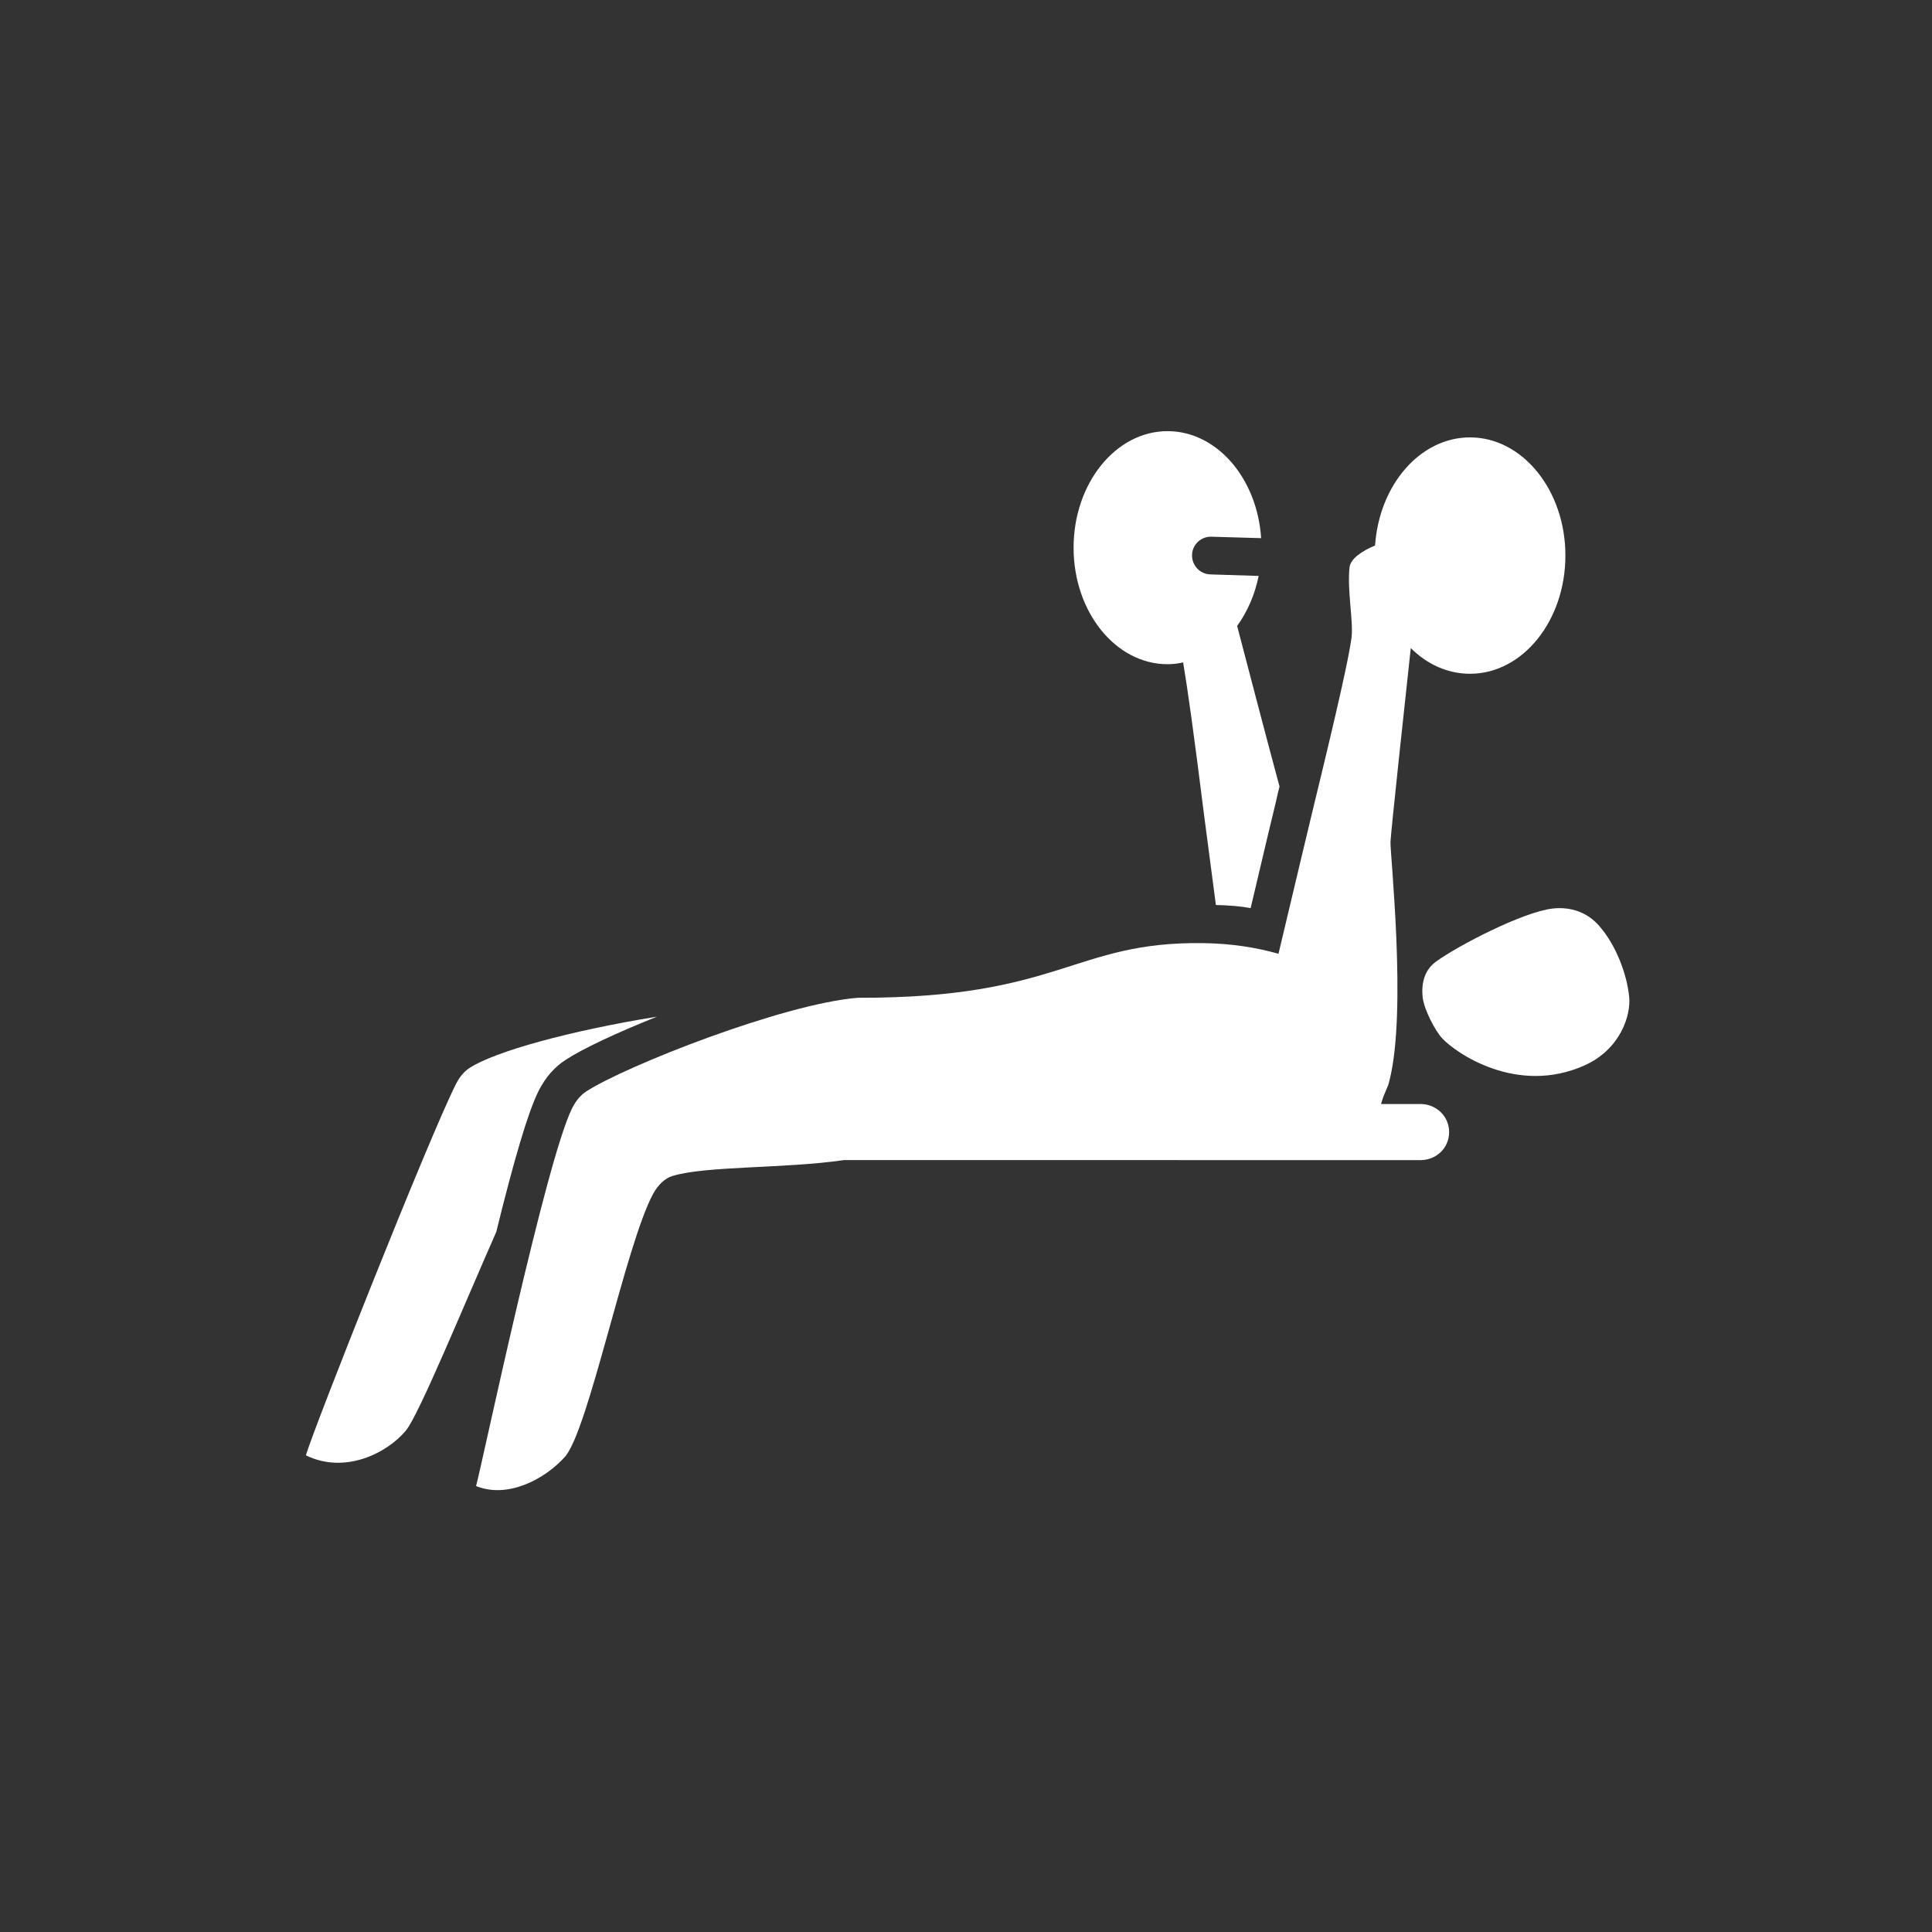 <?xml version="1.0" encoding="iso-8859-1"?>
<!-- Generator: Adobe Illustrator 15.0.2, SVG Export Plug-In . SVG Version: 6.00 Build 0)  -->
<!DOCTYPE svg PUBLIC "-//W3C//DTD SVG 1.1//EN" "http://www.w3.org/Graphics/SVG/1.1/DTD/svg11.dtd">
<svg version="1.1" xmlns="http://www.w3.org/2000/svg" xmlns:xlink="http://www.w3.org/1999/xlink" x="0px" y="0px" width="140px"
	 height="140px" viewBox="0 0 140 140" style="enable-background:new 0 0 140 140;" xml:space="preserve">
<rect x="0" y="0" width="140" height="140" fill="#333333" stroke="none"/>
<g id="Layer_2">
	<g>
		<path style="fill:#fff;" d="M102.924,80h-2.847c0.285-1,0.479-1.109,0.608-1.697c1.282-5.035,0.028-16.55,0.076-17.318
			c0.058-0.947,1.024-9.941,1.469-14.021c1.181,1.169,2.663,1.86,4.294,1.86c3.81,0,6.911-3.834,6.911-8.572
			c0-4.718-3.102-8.557-6.911-8.557c-3.623,0-6.583,3.451-6.881,7.834c-0.939,0.39-1.767,0.948-1.849,1.572
			c-0.184,1.611,0.278,3.886,0.148,5.069c-0.18,1.361-0.864,4.528-2.809,12.504c-0.048,0.2-0.436,1.845-0.988,4.128
			c-0.432,1.833-0.964,4.059-1.501,6.313c-1.594-0.455-3.41-0.745-5.472-0.774c-9.412-0.118-10.274,3.998-25.009,3.962
			c-5.407,0.43-16.859,4.953-19.683,6.787c-0.359,0.238-0.711,0.611-1.004,1.18c-1.914,3.77-6.506,25.678-6.977,27.414
			c2.329,0.947,5.036-0.539,6.445-2.127c1.709-1.947,4.38-15.307,6.37-19.021c0.388-0.719,0.906-1.162,1.392-1.312
			c2.427-0.754,8.135-0.527,12.466-1.162l41.741,0.006c1.155,0.006,2.088-0.859,2.096-2.023C105.012,80.891,104.081,80,102.924,80z"
			/>
		<path style="fill:#fff;" d="M39.039,79.031c0.479-0.947,1.154-1.727,1.965-2.238c1.182-0.783,3.664-1.945,6.597-3.121
			c-6.306,1.023-11.729,2.518-13.565,3.709c-0.355,0.227-0.713,0.607-0.992,1.166c-1.921,3.777-10.405,25.183-10.876,26.911
			c2.816,1.389,5.885-0.156,7.242-1.793c0.942-1.133,4.126-8.894,6.552-14.397C37.221,84.137,38.265,80.566,39.039,79.031z"/>
		<path style="fill:#fff;" d="M118.057,72.242c-0.158-1.618-0.938-3.742-2.164-5.135c-0.837-0.983-2.052-1.421-3.386-1.271
			c-2.166,0.25-6.863,2.699-8.41,3.819c-0.838,0.588-1.134,1.538-0.998,2.663c0.12,0.887,0.9,2.373,1.392,2.904
			c0.966,1.066,5.422,4.17,10.318,1.986C117.407,76.053,118.192,73.584,118.057,72.242z"/>
		<path style="fill:#fff;" d="M84.601,48.131c0.396,0,0.767-0.048,1.134-0.129c0.319,1.887,0.782,5.185,1.515,11.045
			c0.04,0.282,0.403,3.042,0.858,6.533c0.895,0.022,1.731,0.077,2.518,0.228c0.952-4.06,1.771-7.475,1.854-7.801
			c0.074-0.352,0.149-0.678,0.239-1.01c-0.848-3.145-2.335-8.81-3.072-11.639c0.737-1.016,1.284-2.254,1.56-3.624l-3.506-0.11
			c-0.754-0.025-1.343-0.657-1.321-1.418c0.021-0.746,0.655-1.341,1.407-1.313l3.6,0.104c-0.286-4.337-3.208-7.754-6.785-7.754
			c-3.753,0-6.806,3.785-6.806,8.446C77.795,44.348,80.848,48.131,84.601,48.131z"/>
	</g>
</g>
</svg>
